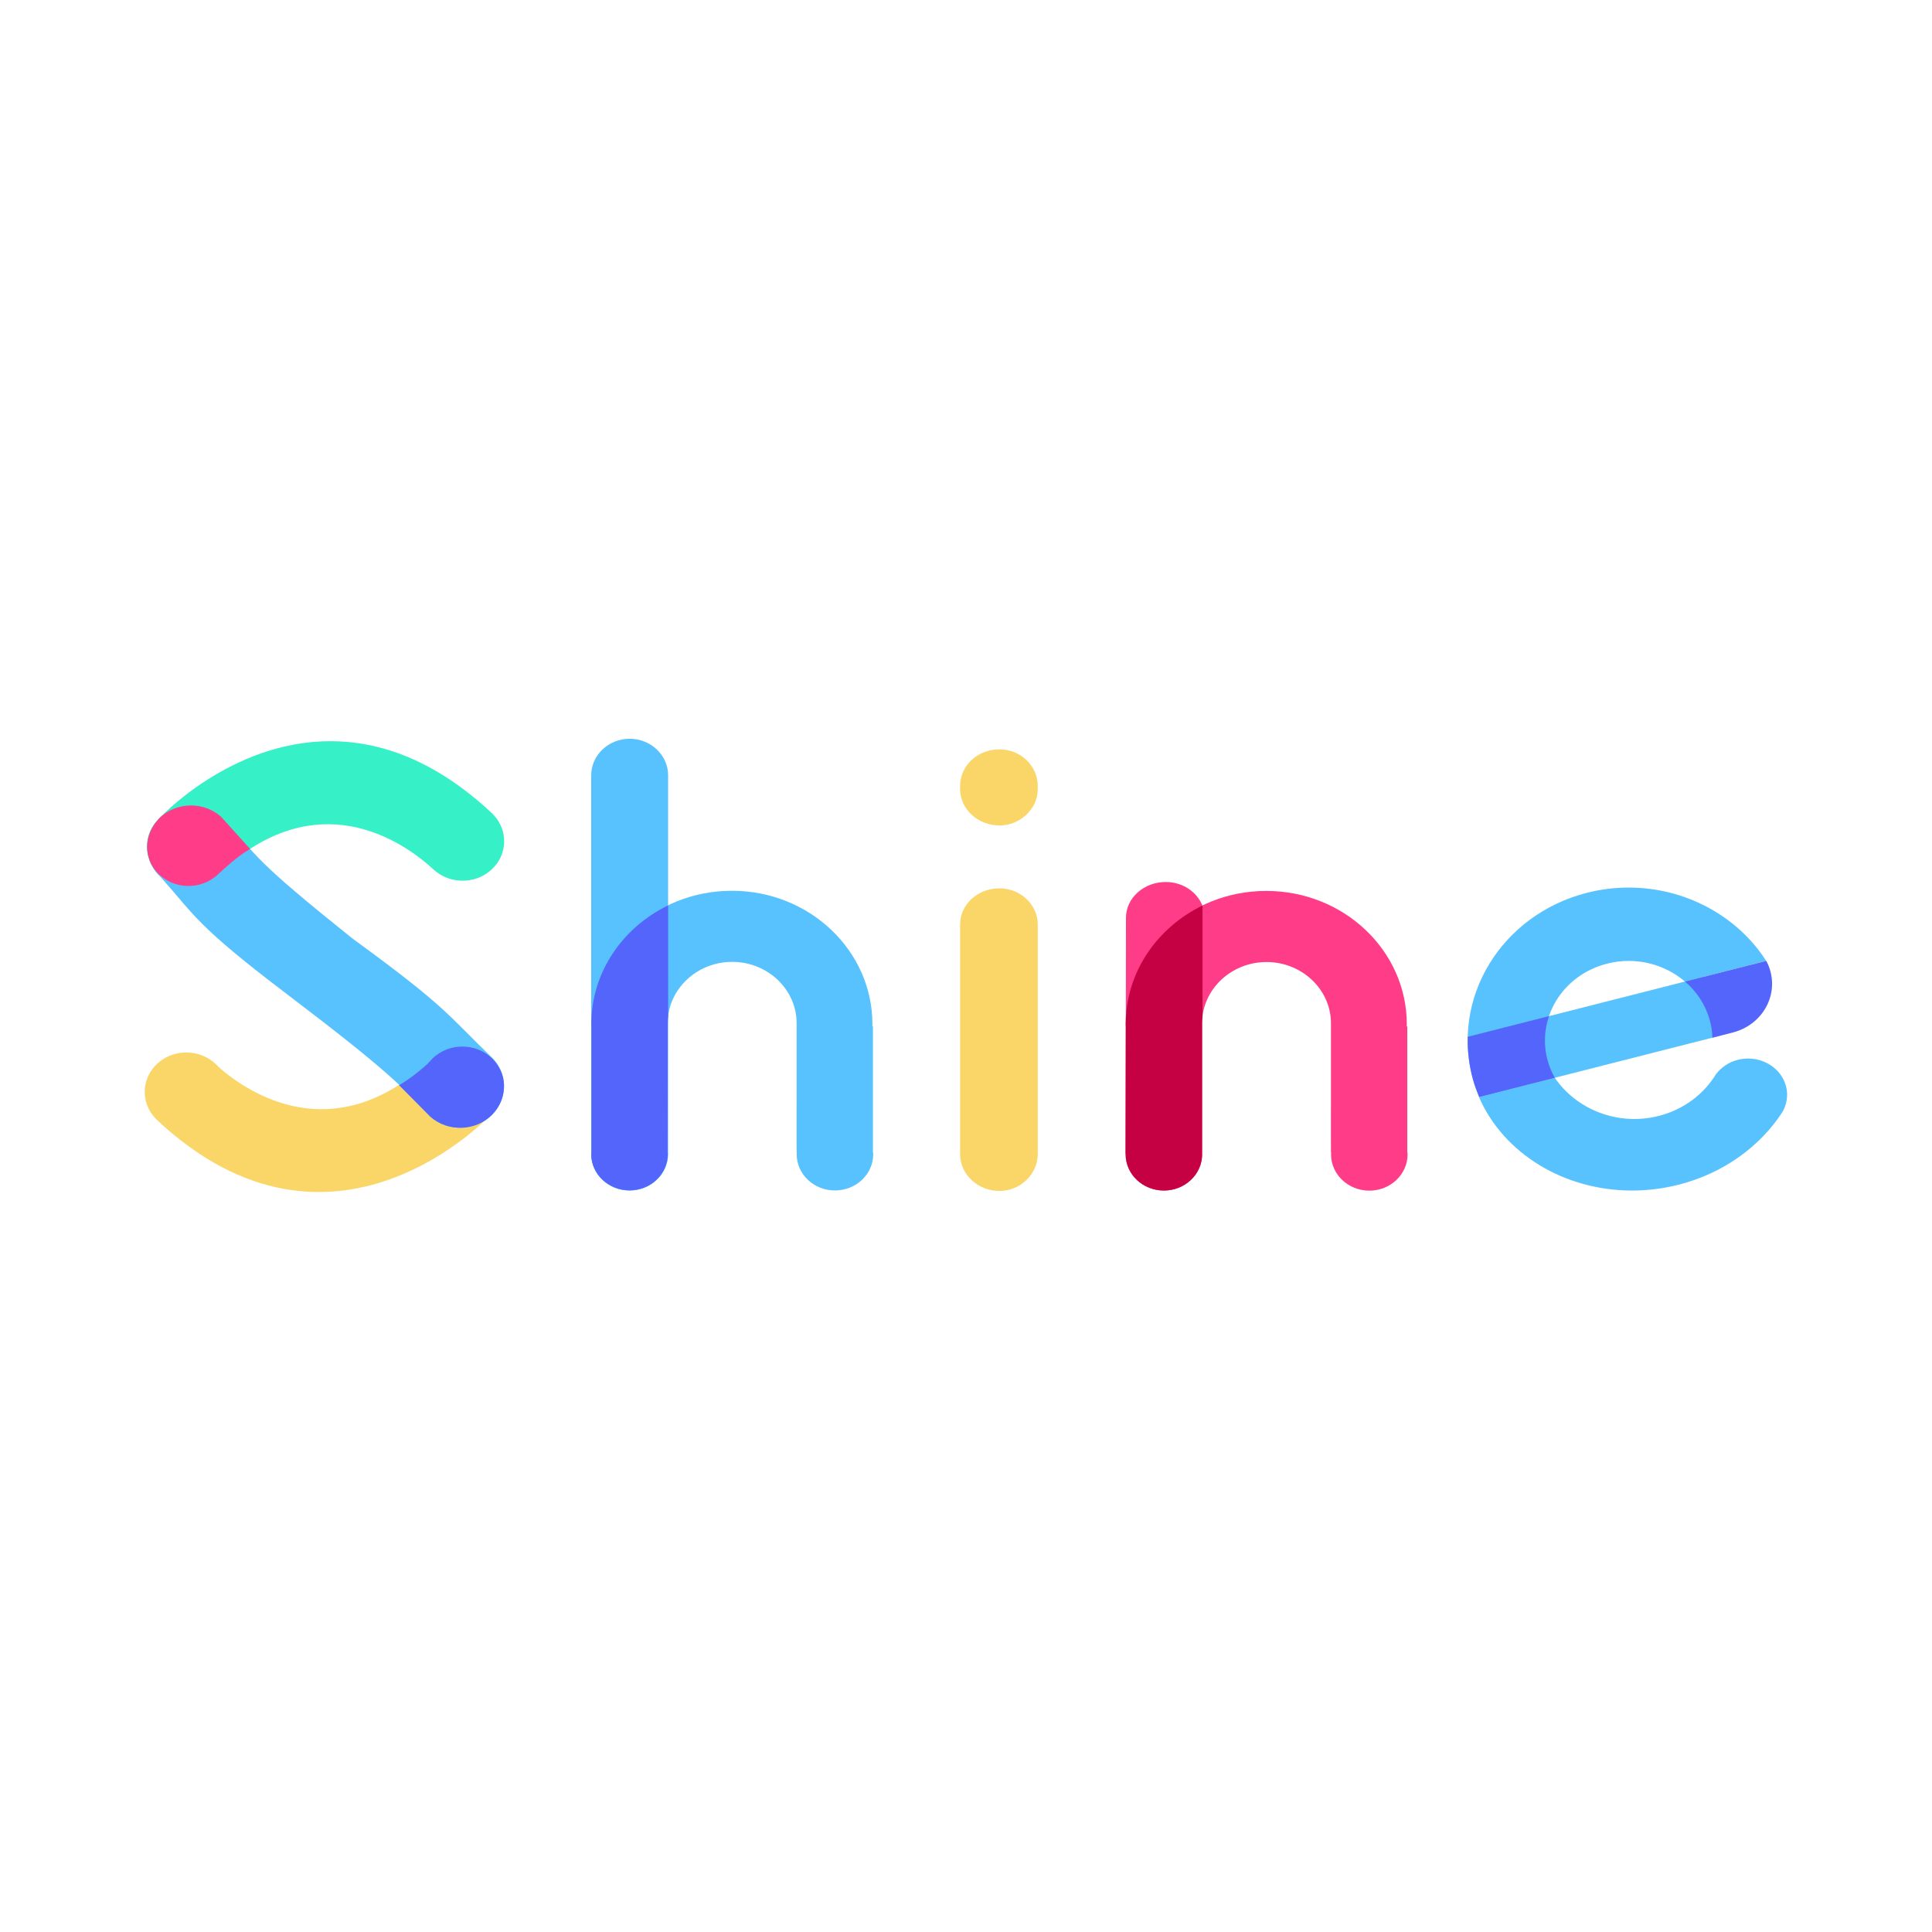 <svg width="50" height="50" viewBox="0 0 50 50" fill="none" xmlns="http://www.w3.org/2000/svg">
<rect width="50" height="50" fill="white"/>
<path d="M11.332 27.263C11.268 27.303 11.208 27.348 11.153 27.4C11.099 27.452 11.057 27.508 10.999 27.564C8.58 29.706 6.458 28.294 5.711 27.662C5.667 27.619 5.628 27.579 5.583 27.537C5.533 27.489 5.479 27.448 5.422 27.411C5.002 27.144 4.43 27.186 4.06 27.537C3.653 27.923 3.641 28.54 4.021 28.942C4.031 28.955 4.043 28.967 4.055 28.978C8.621 33.262 12.7 28.849 12.7 28.849C13.12 28.45 13.097 27.799 12.676 27.4C12.466 27.201 12.191 27.101 11.915 27.101C11.712 27.101 11.509 27.155 11.332 27.263Z" fill="#FAD668"/>
<path d="M4.117 21.184C3.696 21.583 3.696 22.231 4.117 22.63C4.482 22.976 5.044 23.022 5.461 22.767C5.525 22.728 5.585 22.683 5.64 22.63C5.694 22.578 5.754 22.53 5.811 22.474C8.231 20.332 10.327 21.74 11.074 22.372C11.118 22.415 11.165 22.451 11.21 22.493C11.26 22.541 11.315 22.583 11.371 22.619C11.791 22.887 12.363 22.845 12.733 22.493C13.14 22.107 13.152 21.49 12.772 21.089C12.762 21.075 12.75 21.064 12.738 21.052C11.246 19.653 9.809 19.182 8.551 19.182C5.955 19.182 4.117 21.184 4.117 21.184Z" fill="#36F0C7"/>
<path d="M4.943 20.846C4.639 20.846 4.336 20.96 4.114 21.185C3.688 21.617 3.712 22.304 4.167 22.708C5.049 23.703 5.097 23.96 7.397 25.706C10.205 27.838 10.413 28.142 11.135 28.898C11.591 29.303 12.313 29.28 12.739 28.848C13.166 28.415 13.142 27.73 12.686 27.325C11.585 26.262 11.548 26.058 9.175 24.328C9.144 24.305 9.112 24.281 9.082 24.257C6.568 22.242 6.749 22.248 5.718 21.135C5.5 20.941 5.221 20.846 4.943 20.846C4.943 20.846 4.943 20.846 4.943 20.846Z" fill="#58C2FF"/>
<path d="M11.383 27.248C11.382 27.247 11.382 27.247 11.382 27.247C11.382 27.248 11.382 27.248 11.382 27.248C11.318 27.287 11.258 27.332 11.203 27.384C11.149 27.436 11.107 27.492 11.049 27.548C10.784 27.782 10.585 27.931 10.329 28.086L11.135 28.898C11.586 29.299 12.297 29.279 12.725 28.86C12.741 28.843 12.75 28.833 12.75 28.833C12.755 28.828 12.758 28.822 12.764 28.817C13.009 28.55 13.093 28.197 13.016 27.871C13.015 27.868 13.014 27.866 13.013 27.863C13 27.811 12.981 27.761 12.96 27.712C12.906 27.593 12.828 27.481 12.726 27.384C12.516 27.185 12.241 27.085 11.965 27.085C11.762 27.085 11.559 27.139 11.383 27.248Z" fill="#5465FC"/>
<path d="M4.123 21.177C4.12 21.181 4.117 21.184 4.117 21.184C4.103 21.197 4.094 21.212 4.081 21.226C3.846 21.488 3.764 21.829 3.835 22.146C3.843 22.178 3.853 22.208 3.864 22.239C3.87 22.26 3.877 22.281 3.885 22.301C3.938 22.421 4.015 22.533 4.117 22.63C4.482 22.976 5.043 23.022 5.461 22.767C5.525 22.728 5.585 22.682 5.64 22.63C5.694 22.578 5.753 22.53 5.811 22.474C6.072 22.243 6.219 22.124 6.471 21.97L5.718 21.135C5.5 20.942 5.222 20.846 4.944 20.846C4.644 20.846 4.345 20.957 4.123 21.177Z" fill="#FF3C87"/>
<path d="M15.303 26.506C15.303 26.531 15.305 26.556 15.306 26.581V29.821C15.305 29.837 15.301 29.851 15.301 29.866C15.301 30.386 15.744 30.806 16.291 30.806C16.838 30.806 17.282 30.386 17.282 29.866C17.282 29.853 17.278 29.841 17.278 29.828H17.281V26.563H17.281V26.476C17.281 25.605 18.031 24.893 18.948 24.893C19.865 24.893 20.616 25.605 20.616 26.476V28.653C20.616 28.658 20.615 28.663 20.615 28.668V29.566C20.615 29.566 20.615 29.566 20.616 29.566V29.828H20.622C20.622 29.842 20.618 29.855 20.618 29.869C20.618 30.389 21.061 30.809 21.608 30.809C22.155 30.809 22.599 30.389 22.599 29.869C22.599 29.844 22.593 29.82 22.591 29.795V26.563H22.576C22.577 26.544 22.578 26.525 22.578 26.506C22.578 24.599 20.95 23.053 18.941 23.053C16.932 23.053 15.303 24.599 15.303 26.506Z" fill="#58C2FF"/>
<path d="M15.3 20.064V29.866C15.3 30.386 15.748 30.811 16.296 30.811C16.843 30.811 17.291 30.386 17.291 29.866V20.064C17.291 19.544 16.843 19.119 16.296 19.119C15.748 19.119 15.3 19.544 15.3 20.064Z" fill="#58C2FF"/>
<path d="M15.303 26.505C15.303 26.531 15.305 26.556 15.306 26.581V29.821C15.305 29.837 15.301 29.851 15.301 29.866C15.301 30.386 15.745 30.806 16.291 30.806C16.838 30.806 17.282 30.386 17.282 29.866C17.282 29.853 17.278 29.841 17.278 29.828L17.281 26.563L17.281 26.476C17.281 26.416 17.285 26.358 17.292 26.3V23.431C16.112 24.002 15.303 25.163 15.303 26.505Z" fill="#5465FC"/>
<path d="M24.847 20.347V20.424C24.847 20.932 25.301 21.363 25.868 21.363C26.403 21.363 26.857 20.932 26.857 20.424V20.347C26.857 19.808 26.403 19.393 25.868 19.393C25.301 19.393 24.847 19.808 24.847 20.347Z" fill="#FAD668"/>
<path d="M24.847 23.929V29.868C24.847 30.391 25.301 30.822 25.868 30.822C26.403 30.822 26.857 30.391 26.857 29.868V23.929C26.857 23.405 26.403 22.99 25.868 22.99C25.301 22.99 24.847 23.405 24.847 23.929Z" fill="#FAD668"/>
<path d="M29.14 23.749L29.136 26.376C29.203 25.608 29.587 24.84 30.102 24.272C30.395 23.95 30.738 23.669 31.122 23.446C30.981 23.082 30.608 22.826 30.168 22.826C29.603 22.826 29.14 23.241 29.14 23.749Z" fill="#FF3C87"/>
<path d="M29.133 26.51C29.133 26.535 29.135 26.56 29.135 26.586L29.129 29.825C29.128 29.84 29.131 29.855 29.131 29.871C29.131 30.39 29.574 30.811 30.121 30.811C30.668 30.811 31.111 30.39 31.111 29.871C31.111 29.858 31.108 29.846 31.107 29.833H31.11V26.567H31.11V26.48C31.11 25.61 31.86 24.897 32.778 24.897C33.695 24.897 34.445 25.61 34.445 26.48V28.657C34.445 28.662 34.444 28.667 34.444 28.672V29.571C34.445 29.57 34.445 29.57 34.445 29.57V29.833H34.452C34.451 29.846 34.447 29.86 34.447 29.874C34.447 30.393 34.891 30.814 35.438 30.814C35.985 30.814 36.428 30.393 36.428 29.874C36.428 29.848 36.422 29.824 36.42 29.799V26.567H36.406C36.406 26.548 36.408 26.529 36.408 26.51C36.408 24.603 34.779 23.057 32.77 23.057C30.761 23.057 29.133 24.603 29.133 26.51Z" fill="#FF3C87"/>
<path d="M29.133 26.51C29.133 26.535 29.135 26.56 29.135 26.586L29.129 29.825C29.128 29.84 29.131 29.855 29.131 29.871C29.131 30.39 29.574 30.811 30.121 30.811C30.668 30.811 31.111 30.39 31.111 29.871C31.111 29.858 31.108 29.846 31.107 29.833H31.11V26.567H31.11V26.48C31.11 26.421 31.114 26.362 31.121 26.304V23.435C29.942 24.006 29.133 25.167 29.133 26.51Z" fill="#C60143"/>
<path d="M44.971 27.429C44.734 27.49 44.543 27.626 44.41 27.799C44.097 28.313 43.579 28.714 42.928 28.88C41.877 29.147 40.802 28.719 40.238 27.893L38.276 28.392C38.919 29.868 40.493 30.808 42.227 30.811H42.247C42.64 30.81 43.042 30.761 43.442 30.66C44.615 30.361 45.554 29.664 46.129 28.78C46.205 28.645 46.249 28.494 46.25 28.337V28.323C46.249 28.249 46.239 28.173 46.218 28.097C46.098 27.674 45.69 27.395 45.241 27.395C45.152 27.395 45.061 27.406 44.971 27.429Z" fill="#58C2FF"/>
<path d="M39.688 26.399L40.118 27.923L44.508 26.806L44.078 25.282L39.688 26.399Z" fill="#58C2FF"/>
<path d="M41.073 23.105C38.849 23.671 37.53 25.84 38.126 27.951C38.169 28.103 38.223 28.25 38.283 28.393L40.241 27.896C40.164 27.76 40.101 27.615 40.058 27.459C39.748 26.362 40.434 25.233 41.591 24.939C42.329 24.751 43.079 24.95 43.607 25.403L45.709 24.868C44.957 23.695 43.604 22.97 42.153 22.97C41.797 22.97 41.434 23.013 41.073 23.105Z" fill="#58C2FF"/>
<path d="M37.985 26.832C37.976 27.201 38.019 27.576 38.124 27.951C38.167 28.102 38.221 28.248 38.28 28.391L40.238 27.893C40.162 27.758 40.1 27.613 40.056 27.459C39.944 27.062 39.964 26.662 40.088 26.297L37.985 26.832Z" fill="#5465FC"/>
<path d="M43.608 25.402C43.907 25.659 44.135 25.997 44.247 26.394C44.291 26.548 44.312 26.703 44.318 26.855L44.807 26.731C44.813 26.729 44.819 26.728 44.824 26.727L44.857 26.718C45.581 26.525 46.01 25.815 45.814 25.123C45.79 25.037 45.757 24.955 45.716 24.877C45.714 24.874 45.712 24.871 45.71 24.868L43.608 25.402Z" fill="#5465FC"/>
</svg>
